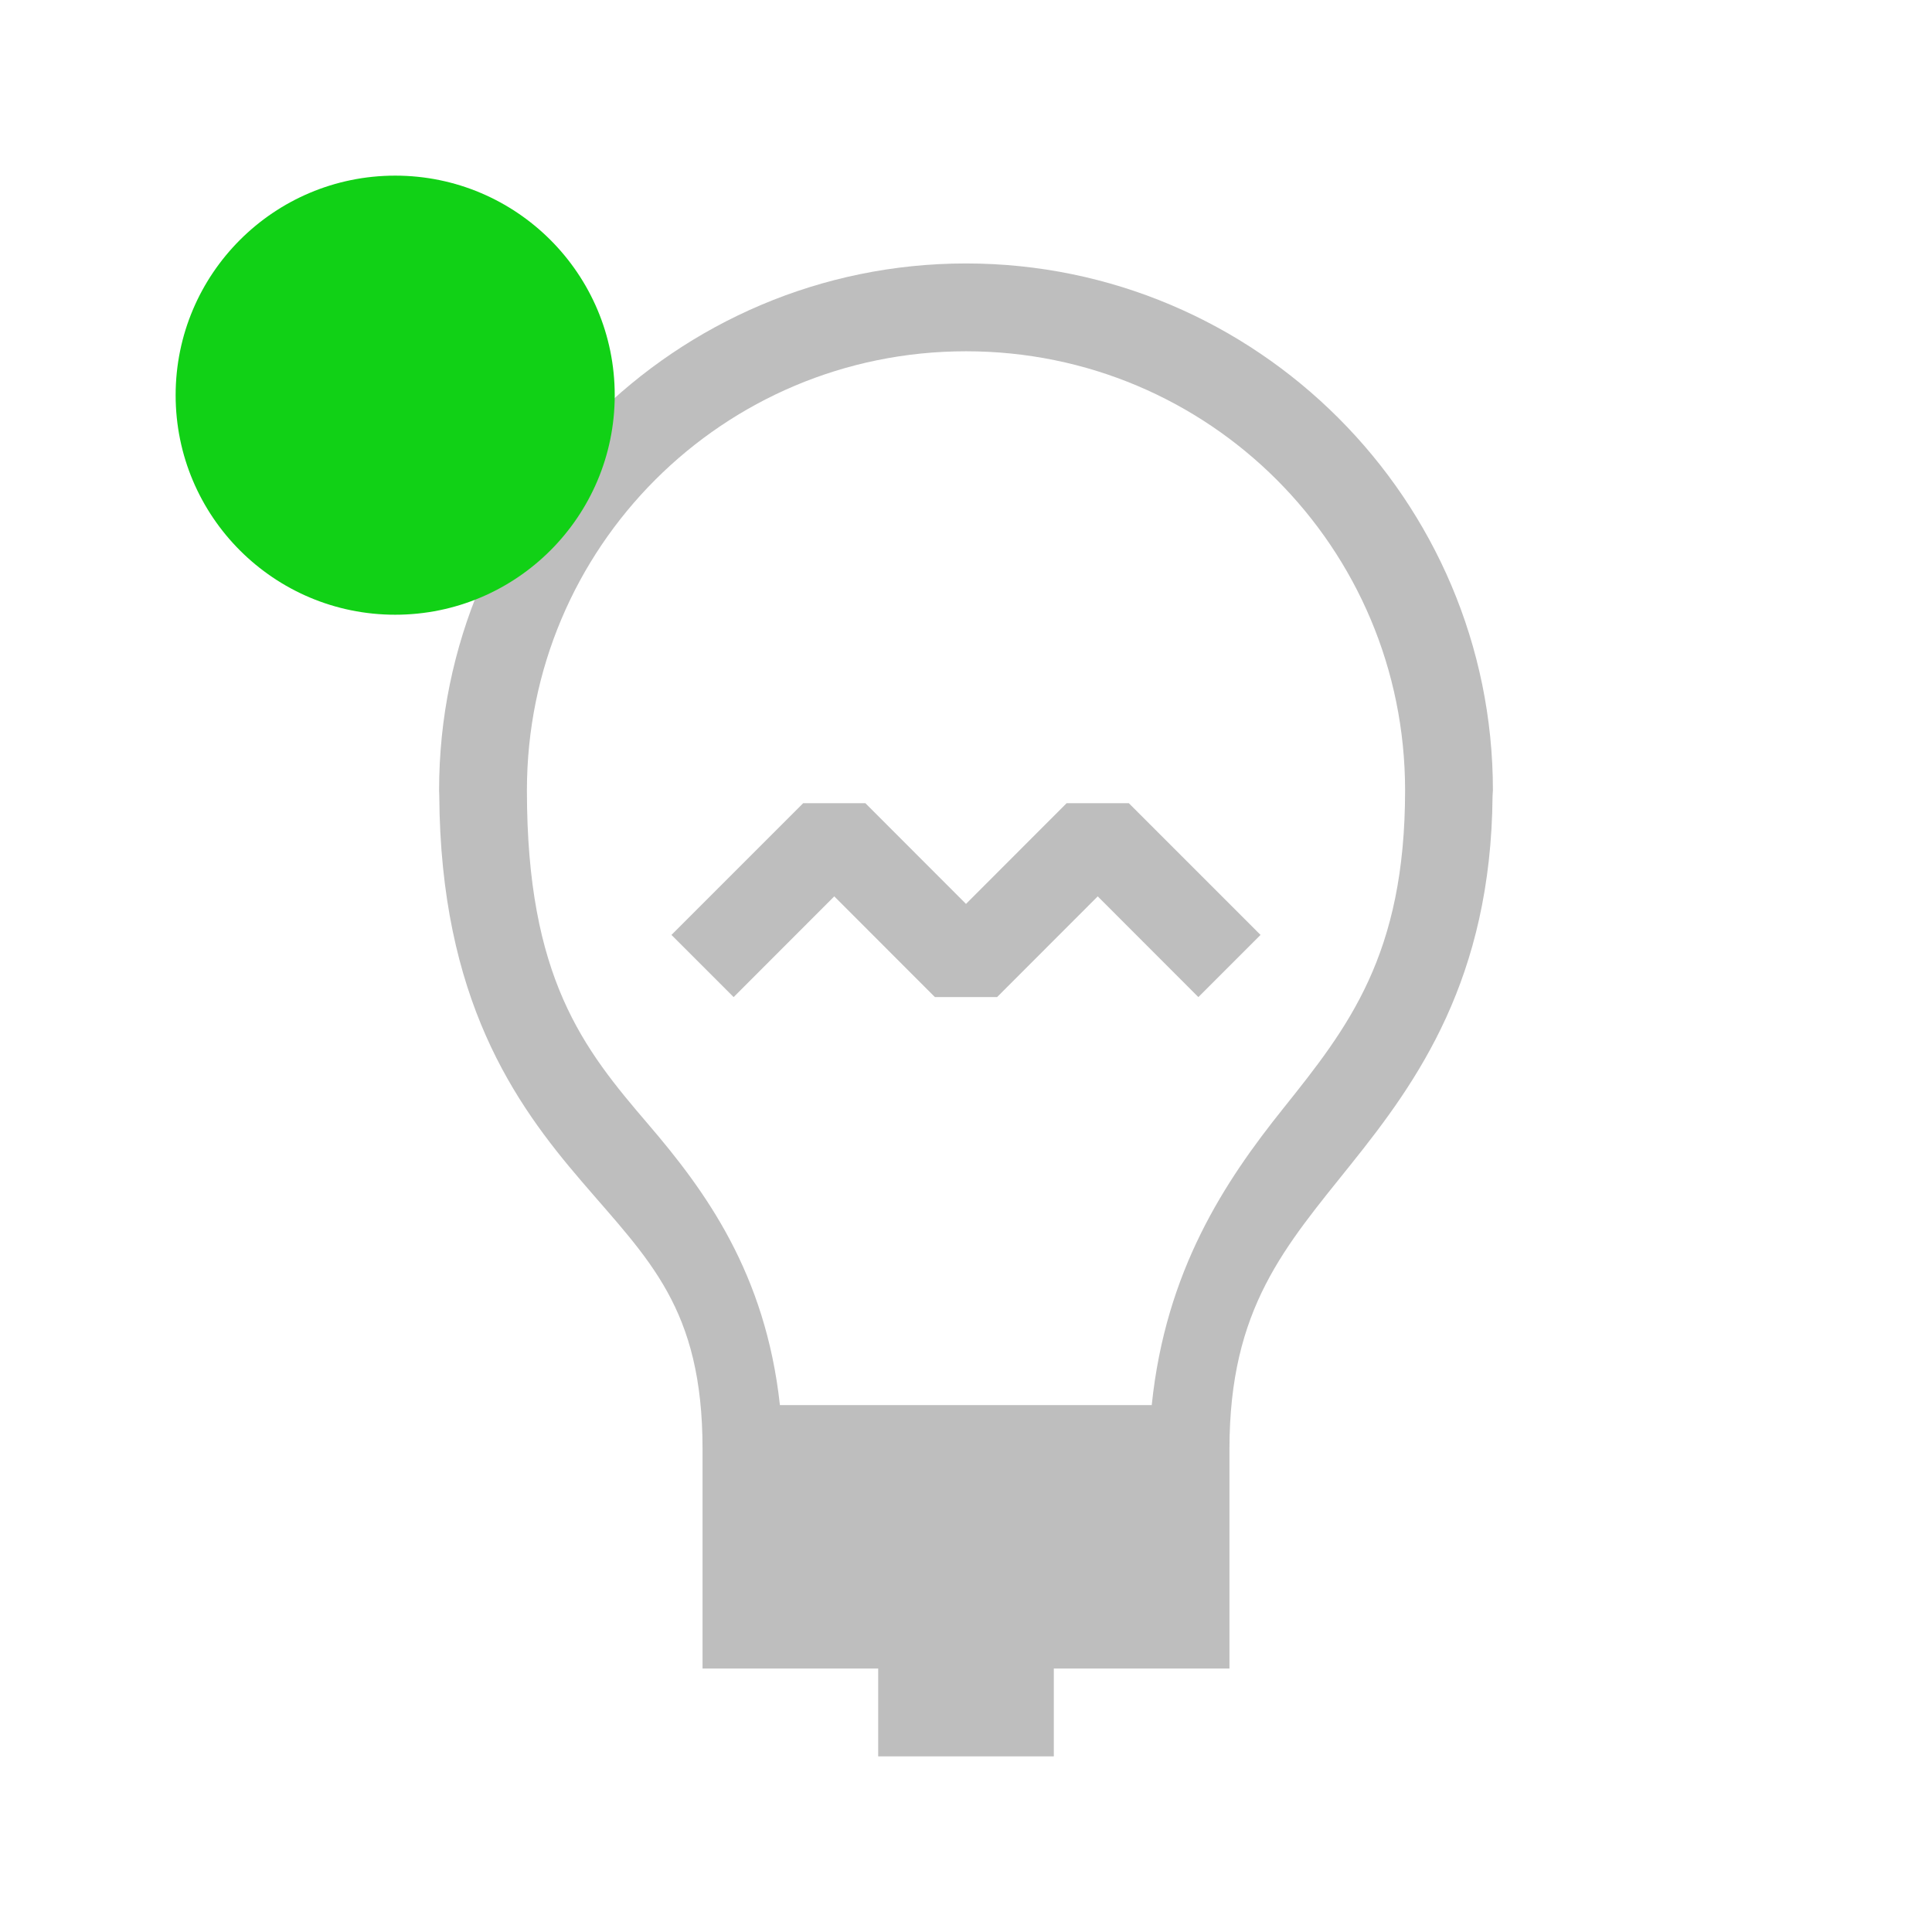 <svg xmlns="http://www.w3.org/2000/svg" width="22" height="22">
<style id="current-color-scheme" type="text/css">
.ColorScheme-Contrast{color:#bebebe}
</style>
<g id="ime-remind-on" transform="translate(-198 -88)">
<path id="path4618" d="M209 91c-3.308 0-6 2.692-6 6l.002.057c.014 2.321.86 3.509 1.62 4.394.764.893 1.378 1.442 1.378 3.049v2.5h2v1h2v-1h2v-2.5c0-1.607.634-2.304 1.39-3.25.75-.936 1.589-2.104 1.606-4.187L215 97c0-3.308-2.692-6-6-6m0 1c2.767 0 5 2.233 5 5 0 1.875-.647 2.696-1.39 3.625-.663.828-1.337 1.843-1.495 3.375h-4.234c-.164-1.504-.85-2.44-1.502-3.201-.735-.857-1.379-1.66-1.379-3.799 0-2.767 2.233-5 5-5m-1.854 5.146-1.5 1.5.708.708 1.146-1.147 1.146 1.147h.708l1.146-1.147 1.146 1.147.708-.708-1.5-1.5h-.708L209 98.293l-1.146-1.147z" class="ColorScheme-Contrast" style="fill:currentColor;fill-opacity:1;stroke:none"/>
<path id="rect4473" d="M198 88h22v22h-22z" style="fill:none;fill-opacity:1;stroke:none;stroke-linejoin:miter"/>
<circle id="path4601-7" cx="202.5" cy="92.5" r="2.5" style="fill:#11d116;fill-opacity:1;stroke:none;stroke-linecap:round;stroke-linejoin:miter"/>
</g>
</svg>

